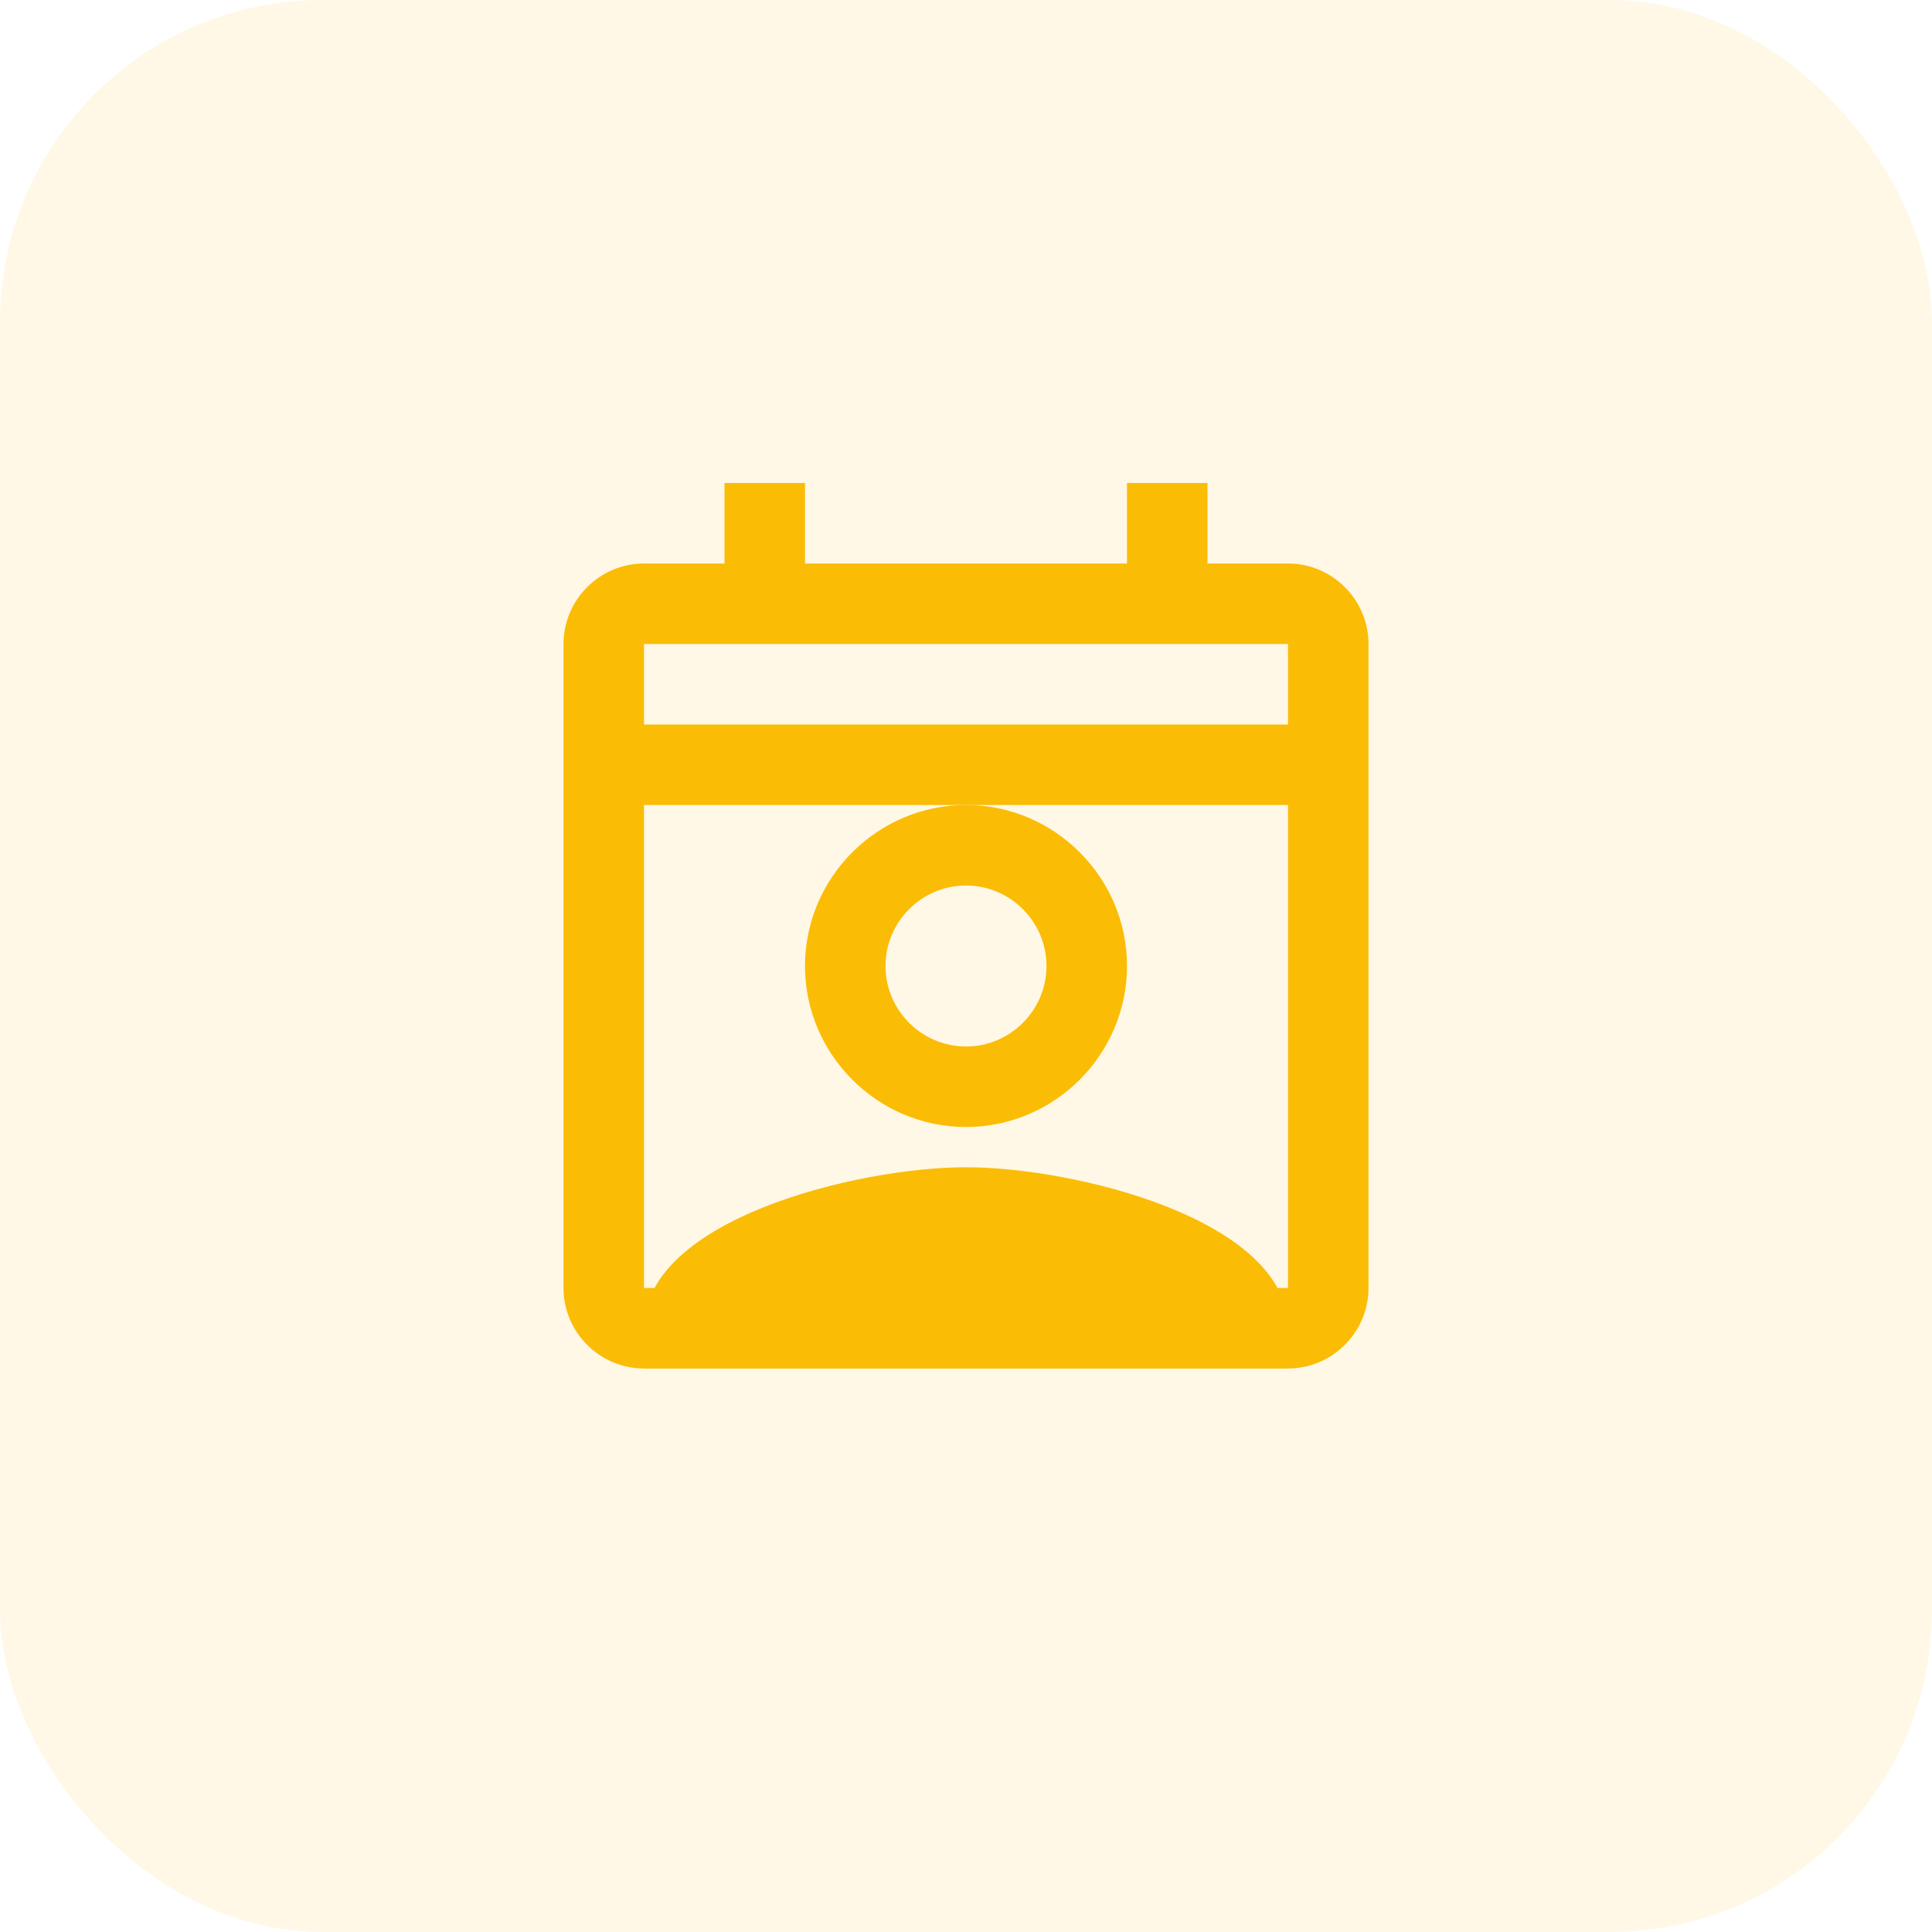 <svg xmlns="http://www.w3.org/2000/svg" width="48" height="48" viewBox="0 0 48 48" fill="none">
  <rect width="48" height="48" rx="8" fill="#FBBC05" fill-opacity="0.1"/>
  <path d="M32 14H30V12H28V14H20V12H18V14H16C14.9 14 14 14.9 14 16V32C14 33.1 14.9 34 16 34H32C33.1 34 34 33.1 34 32V16C34 14.9 33.1 14 32 14ZM32 32H16V20H32V32ZM32 18H16V16H32V18Z" fill="#FBBC05"/>
  <path d="M24 22C25.1 22 26 22.9 26 24C26 25.1 25.1 26 24 26C22.9 26 22 25.1 22 24C22 22.9 22.9 22 24 22ZM24 28C26.2 28 28 26.2 28 24C28 21.8 26.2 20 24 20C21.8 20 20 21.8 20 24C20 26.2 21.8 28 24 28ZM24 29C21.3 29 16 30.3 16 33V34H32V33C32 30.3 26.7 29 24 29Z" fill="#FBBC05"/>
</svg> 